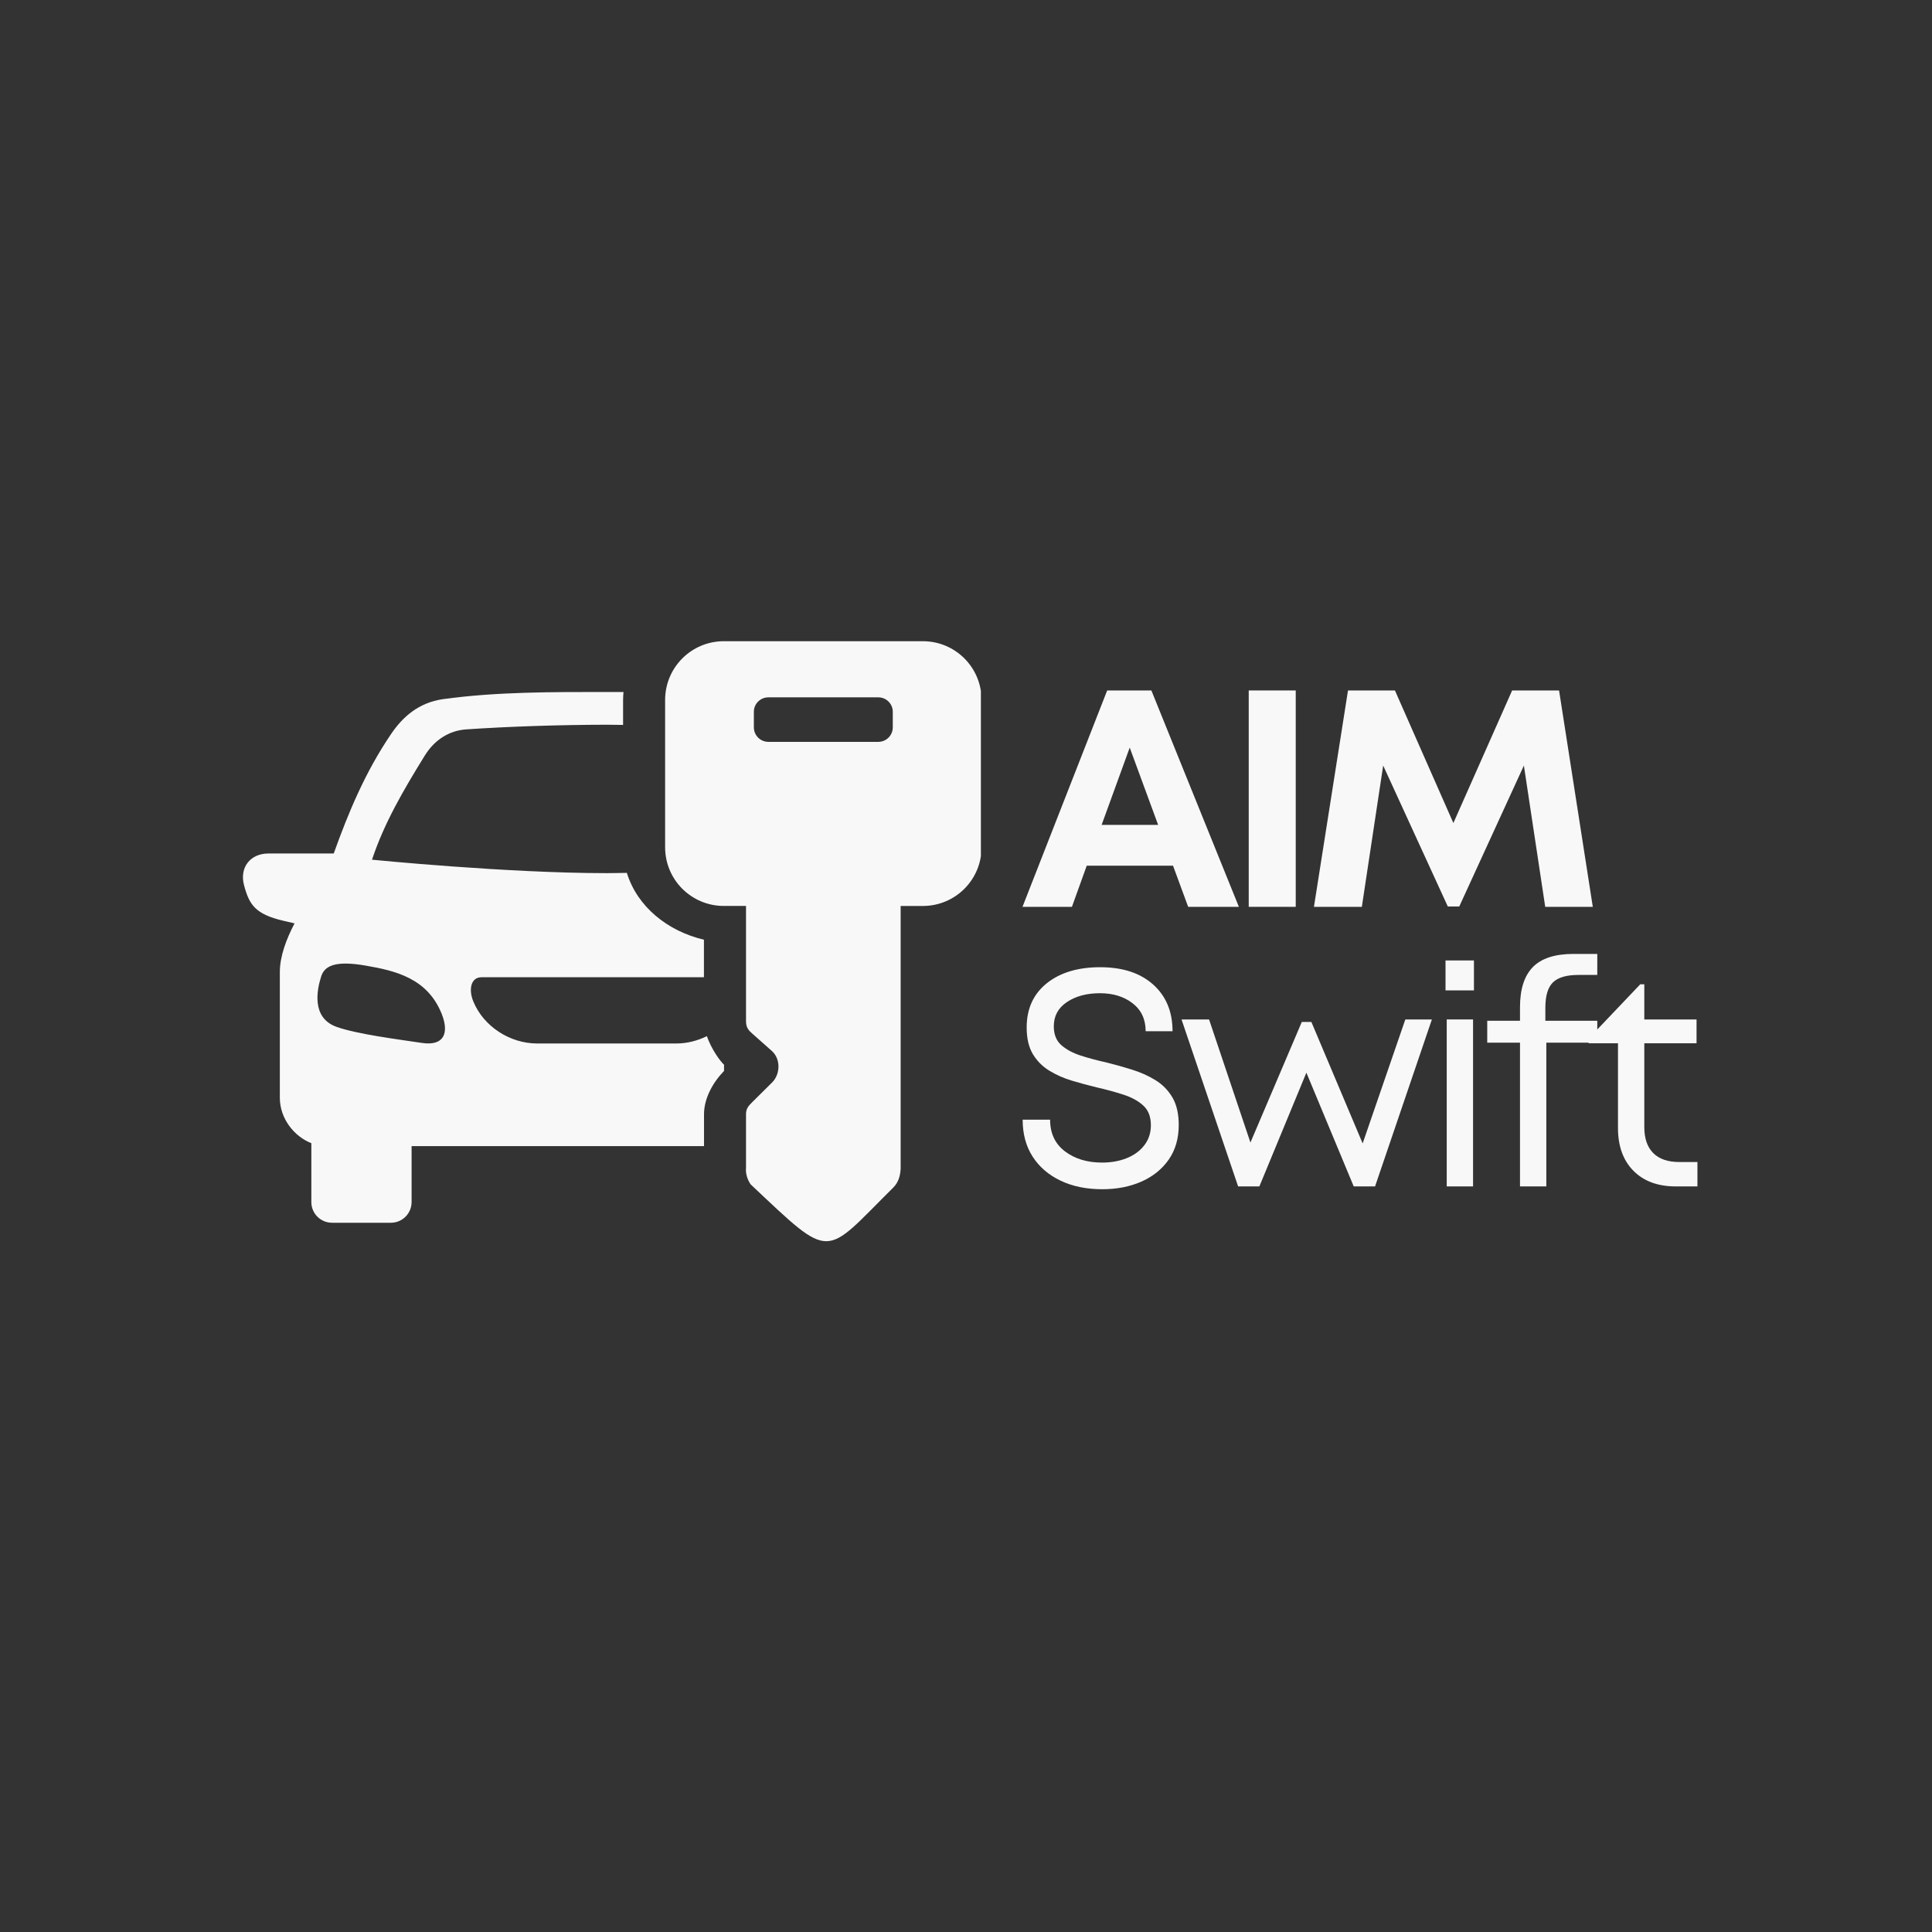 <svg xmlns="http://www.w3.org/2000/svg" xmlns:xlink="http://www.w3.org/1999/xlink" width="500" zoomAndPan="magnify" viewBox="0 0 375 375" height="500" preserveAspectRatio="xMidYMid meet" version="1.0"><rect x="0" y="0" width="375" height="375" fill="#333333" stroke="none"/><defs><g/><clipPath id="b4f82659ba"><path d="M 129 124.422 L 190.391 124.422 L 190.391 241 L 129 241 Z M 129 124.422 " clip-rule="nonzero"/></clipPath></defs><g fill="#f9f8f9" fill-opacity="1"><g transform="translate(197.919, 176.016)"><g><path d="M 32.703 0 L 29.766 -7.984 L 13.016 -7.984 L 10.141 0 L 0.547 0 L 16.984 -42 L 25.562 -42 L 42.547 0 Z M 21.359 -30.906 L 15.906 -15.906 L 26.875 -15.906 Z M 21.359 -30.906 "/></g></g></g><g fill="#f9f8f9" fill-opacity="1"><g transform="translate(237.58, 176.016)"><g><path d="M 4.797 0 L 4.797 -42 L 13.922 -42 L 13.922 0 Z M 4.797 0 "/></g></g></g><g fill="#f9f8f9" fill-opacity="1"><g transform="translate(252.88, 176.016)"><g><path d="M 56.281 0 L 47.047 0 L 42.906 -27.422 L 30.359 -0.062 L 28.141 -0.062 L 15.594 -27.422 L 11.453 0 L 2.156 0 L 8.766 -42 L 17.875 -42 L 29.219 -16.266 L 40.625 -42 L 49.734 -42 Z M 56.281 0 "/></g></g></g><path fill="#f9f8f9" d="M 67.223 187.031 C 68.254 187.039 69.48 187.16 70.938 187.418 C 76.773 188.414 82.992 189.883 85.746 196.824 C 87.223 200.562 86.148 203.07 81.906 202.434 C 77.488 201.766 69.207 200.73 65.262 199.289 C 60.465 197.531 61.473 192.195 62.355 189.484 C 62.848 187.973 64.145 186.992 67.223 187.031 Z M 117.762 134.316 C 107.18 134.316 96.367 134.27 86.02 135.699 C 81.23 136.367 78.137 139.191 75.918 142.457 C 70.871 149.887 67.617 157.727 64.777 165.664 L 52.09 165.664 C 48.555 165.664 46.449 168.41 47.371 171.828 C 48.375 175.602 49.527 177.445 55.055 178.734 L 57.172 179.223 C 55.52 182.375 54.316 185.699 54.316 188.68 L 54.316 213.074 C 54.316 217.156 57.145 220.609 60.43 221.891 L 60.43 233.309 C 60.43 235.539 62.227 237.336 64.457 237.336 L 75.863 237.336 C 78.09 237.336 79.891 235.539 79.891 233.309 L 79.891 222.461 L 136.648 222.461 L 136.648 216.273 C 136.648 213.188 138.379 210.082 140.535 207.871 L 140.535 206.656 C 139.82 206.027 138.094 203.676 137.203 201.117 C 135.359 202.02 133.336 202.539 131.285 202.539 L 104.242 202.539 C 99.012 202.539 93.867 199.258 91.871 194.379 C 90.918 192.074 91.383 189.684 93.453 189.684 L 136.633 189.684 L 136.633 182.395 C 129.645 180.758 123.699 176.035 121.672 169.422 C 120.367 169.441 119.023 169.477 117.762 169.477 C 98.352 169.477 72.207 166.867 72.207 166.867 C 74.551 159.785 78.273 153.418 82.453 146.652 C 84.402 143.5 87.297 141.797 90.449 141.578 C 98.785 141.008 108.645 140.684 117.762 140.668 C 118.805 140.676 119.879 140.695 120.941 140.707 L 120.941 135.883 C 120.941 135.355 120.977 134.836 121.02 134.32 C 119.934 134.316 118.844 134.316 117.762 134.316 Z M 117.762 134.316 " fill-opacity="1" fill-rule="evenodd"/><g clip-path="url(#b4f82659ba)"><path fill="#f9f8f9" d="M 173.289 138.164 L 173.289 141.176 C 173.289 142.738 172.027 143.996 170.469 143.996 L 149.148 143.996 C 147.586 143.996 146.324 142.738 146.324 141.176 L 146.324 138.164 C 146.324 136.602 147.586 135.352 149.148 135.352 L 170.469 135.352 C 172.027 135.352 173.289 136.602 173.289 138.164 Z M 190.523 135.879 C 190.523 129.555 185.438 124.457 179.113 124.457 L 140.508 124.457 C 134.191 124.457 129.098 129.559 129.098 135.879 L 129.098 164.434 C 129.098 170.758 134.191 175.844 140.508 175.844 L 144.801 175.844 L 144.801 198.219 C 144.801 199.434 145.297 199.984 145.949 200.562 L 149.797 203.977 C 151.566 205.535 151.48 208.5 149.863 210.109 L 145.988 213.949 C 145.207 214.723 144.801 215.234 144.801 216.273 L 144.801 226.641 C 144.699 227.691 145 228.863 145.695 229.879 C 161.711 244.969 159.742 244.012 173.363 230.527 C 174.41 229.484 174.738 228.211 174.816 226.828 L 174.816 175.848 L 179.113 175.848 C 185.438 175.848 190.523 170.758 190.523 164.434 Z M 190.523 135.879 " fill-opacity="1" fill-rule="nonzero"/></g><g fill="#f9f8f9" fill-opacity="1"><g transform="translate(195.73, 230.282)"><g><path d="M 18.234 0.547 C 15.16 0.547 12.461 -0.004 10.141 -1.109 C 7.816 -2.211 6.004 -3.77 4.703 -5.781 C 3.41 -7.801 2.766 -10.191 2.766 -12.953 L 8.094 -12.953 C 8.094 -10.316 9.051 -8.27 10.969 -6.812 C 12.895 -5.352 15.301 -4.625 18.188 -4.625 C 19.938 -4.625 21.531 -4.91 22.969 -5.484 C 24.414 -6.066 25.555 -6.906 26.391 -8 C 27.234 -9.102 27.656 -10.395 27.656 -11.875 C 27.656 -13.52 27.164 -14.789 26.188 -15.688 C 25.207 -16.594 23.914 -17.301 22.312 -17.812 C 20.719 -18.332 19.02 -18.797 17.219 -19.203 C 15.582 -19.598 13.961 -20.035 12.359 -20.516 C 10.754 -20.992 9.281 -21.645 7.938 -22.469 C 6.602 -23.289 5.535 -24.367 4.734 -25.703 C 3.941 -27.047 3.547 -28.758 3.547 -30.844 C 3.547 -34.477 4.844 -37.336 7.438 -39.422 C 10.039 -41.504 13.5 -42.547 17.812 -42.547 C 22.176 -42.547 25.609 -41.422 28.109 -39.172 C 30.609 -36.93 31.859 -33.914 31.859 -30.125 L 26.641 -30.125 C 26.641 -32.438 25.797 -34.242 24.109 -35.547 C 22.43 -36.848 20.316 -37.5 17.766 -37.5 C 15.203 -37.5 13.066 -36.926 11.359 -35.781 C 9.66 -34.645 8.812 -33.078 8.812 -31.078 C 8.812 -29.516 9.289 -28.301 10.25 -27.438 C 11.219 -26.582 12.469 -25.906 14 -25.406 C 15.539 -24.906 17.211 -24.457 19.016 -24.062 C 20.66 -23.656 22.312 -23.191 23.969 -22.672 C 25.625 -22.16 27.141 -21.484 28.516 -20.641 C 29.898 -19.797 31.004 -18.676 31.828 -17.281 C 32.648 -15.883 33.062 -14.102 33.062 -11.938 C 33.062 -9.301 32.41 -7.051 31.109 -5.188 C 29.805 -3.332 28.035 -1.91 25.797 -0.922 C 23.555 0.055 21.035 0.547 18.234 0.547 Z M 18.234 0.547 "/></g></g></g><g fill="#f9f8f9" fill-opacity="1"><g transform="translate(228.131, 230.282)"><g><path d="M 44.641 -32.406 L 49.797 -32.406 L 38.766 0 L 34.625 0 L 25.438 -22.078 L 16.312 0 L 12.188 0 L 1.203 -32.406 L 6.547 -32.406 L 14.578 -8.516 L 24.547 -31.922 L 26.406 -31.922 L 36.359 -8.344 Z M 44.641 -32.406 "/></g></g></g><g fill="#f9f8f9" fill-opacity="1"><g transform="translate(275.653, 230.282)"><g><path d="M 4.922 -38.047 L 4.922 -43.859 L 10.438 -43.859 L 10.438 -38.047 Z M 5.156 0 L 5.156 -32.406 L 10.266 -32.406 L 10.266 0 Z M 5.156 0 "/></g></g></g><g fill="#f9f8f9" fill-opacity="1"><g transform="translate(287.593, 230.282)"><g><path d="M 22.438 -32.156 L 22.438 -27.906 L 12.547 -27.906 L 12.547 0 L 7.438 0 L 7.438 -27.906 L 1.078 -27.906 L 1.078 -32.156 L 7.438 -32.156 L 7.438 -34.797 C 7.438 -38.273 8.266 -40.863 9.922 -42.562 C 11.586 -44.27 14.219 -45.125 17.812 -45.125 L 22.438 -45.125 L 22.438 -41.047 L 18.781 -41.047 C 16.457 -41.047 14.805 -40.562 13.828 -39.594 C 12.848 -38.633 12.359 -37 12.359 -34.688 L 12.359 -32.156 Z M 22.438 -32.156 "/></g></g></g><g fill="#f9f8f9" fill-opacity="1"><g transform="translate(307.393, 230.282)"><g><path d="M 18.547 -4.734 L 22.078 -4.734 L 22.078 0 L 17.875 0 C 14.395 0 11.656 -1.008 9.656 -3.031 C 7.656 -5.051 6.656 -7.82 6.656 -11.344 L 6.656 -27.781 L 0.953 -27.781 L 0.953 -28.688 L 10.984 -39.234 L 11.766 -39.234 L 11.766 -32.406 L 21.906 -32.406 L 21.906 -27.781 L 11.766 -27.781 L 11.766 -11.516 C 11.766 -9.316 12.344 -7.633 13.5 -6.469 C 14.656 -5.312 16.336 -4.734 18.547 -4.734 Z M 18.547 -4.734 "/></g></g></g></svg>